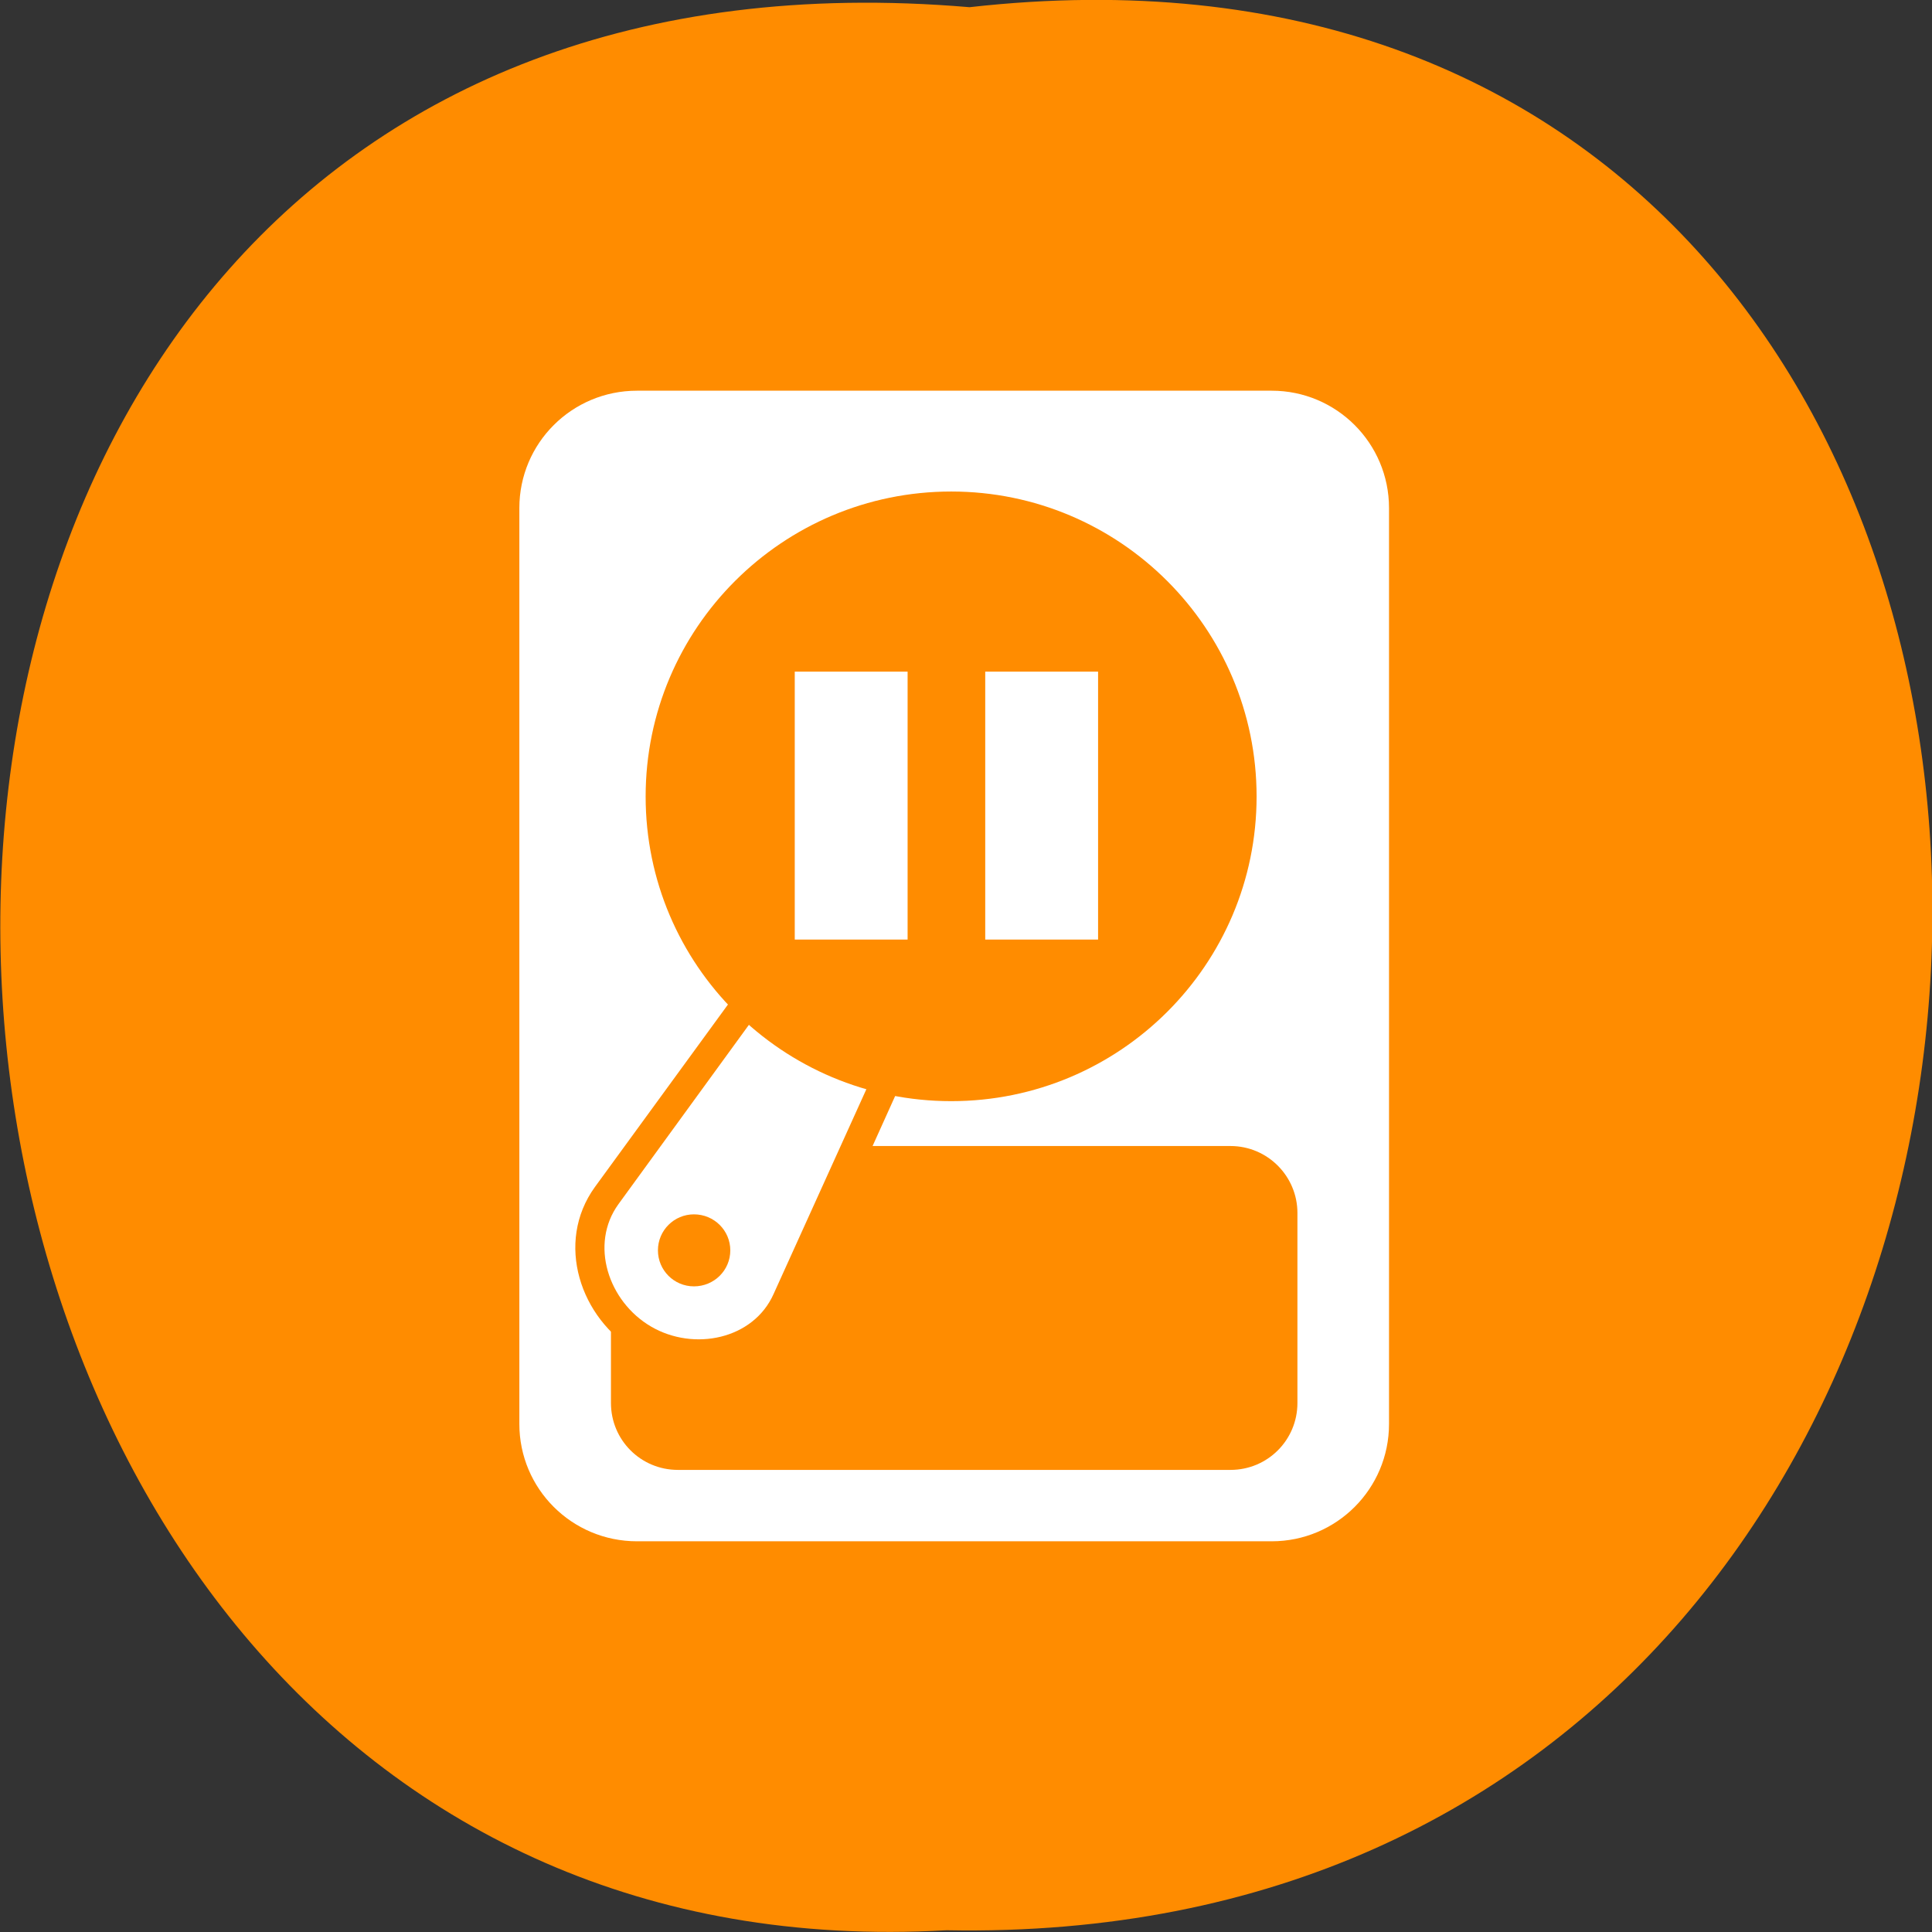 <svg xmlns="http://www.w3.org/2000/svg" viewBox="0 0 22 22"><rect x="0" y="0" width="22" height="22" fill="#333333" stroke="none"/><path d="m 11.04 0.082 c 14.766 -1.664 14.559 22.18 -0.262 21.898 c -13.781 0.785 -15.03 -23.2 0.262 -21.898" fill="#ff8c00"/><path d="m 7.254 4.449 c -0.742 0 -1.34 0.598 -1.34 1.336 v 10.43 c 0 0.738 0.598 1.336 1.34 1.336 h 7.227 c 0.738 0 1.336 -0.598 1.336 -1.336 v -10.43 c 0 -0.738 -0.598 -1.336 -1.336 -1.336 m -3.859 4.336 c 0.039 -0.004 0.078 -0.004 0.113 0 c 0.102 0.012 0.203 0.043 0.297 0.098 c 0.379 0.223 0.469 0.703 0.305 1.063 l -2.223 4.926 c -0.324 0.711 -1.219 0.891 -1.863 0.52 c -0.645 -0.375 -0.934 -1.242 -0.477 -1.875 l 3.184 -4.367 c 0.152 -0.211 0.402 -0.355 0.664 -0.363 m 0 0.648 c -0.008 0.004 -0.016 0.004 -0.027 0.004 c -0.035 0.016 -0.07 0.043 -0.105 0.094 l -3.176 4.371 c -0.207 0.285 -0.066 0.723 0.266 0.918 c 0.336 0.195 0.789 0.098 0.934 -0.219 l 2.223 -4.926 c 0.055 -0.113 0.039 -0.18 -0.031 -0.223 c -0.027 -0.016 -0.055 -0.02 -0.082 -0.016" fill="#fff"/><path d="m 7.719 13.05 h 6.293 c 0.422 0 0.762 0.344 0.762 0.762 v 2.164 c 0 0.422 -0.34 0.762 -0.762 0.762 h -6.293 c -0.422 0 -0.762 -0.34 -0.762 -0.762 v -2.164 c 0 -0.418 0.34 -0.762 0.762 -0.762" fill="#ff8c00"/><path d="m 10.867 9.172 c 0.227 0.129 0.277 0.402 0.172 0.641 l -2.23 4.922 c -0.23 0.516 -0.906 0.656 -1.395 0.371 c -0.488 -0.285 -0.703 -0.938 -0.371 -1.395 l 3.18 -4.371 c 0.152 -0.211 0.418 -0.301 0.645 -0.168" fill="#fff"/><g fill="#ff8c00"><path d="m 8.316 14.238 c 0 0.227 -0.184 0.41 -0.414 0.41 c -0.227 0 -0.41 -0.184 -0.41 -0.41 c 0 -0.227 0.184 -0.41 0.41 -0.41 c 0.23 0 0.414 0.184 0.414 0.41"/><path d="m 14.309 9.07 c 0 1.918 -1.559 3.469 -3.477 3.469 c -1.922 0 -3.48 -1.551 -3.48 -3.469 c 0 -1.918 1.559 -3.473 3.48 -3.473 c 1.918 0 3.477 1.555 3.477 3.473"/></g><g fill="#fff"><path d="m 9.05 7.648 h 1.285 v 3.051 h -1.285"/><path d="m 11.219 7.648 h 1.285 v 3.051 h -1.285"/></g></svg>